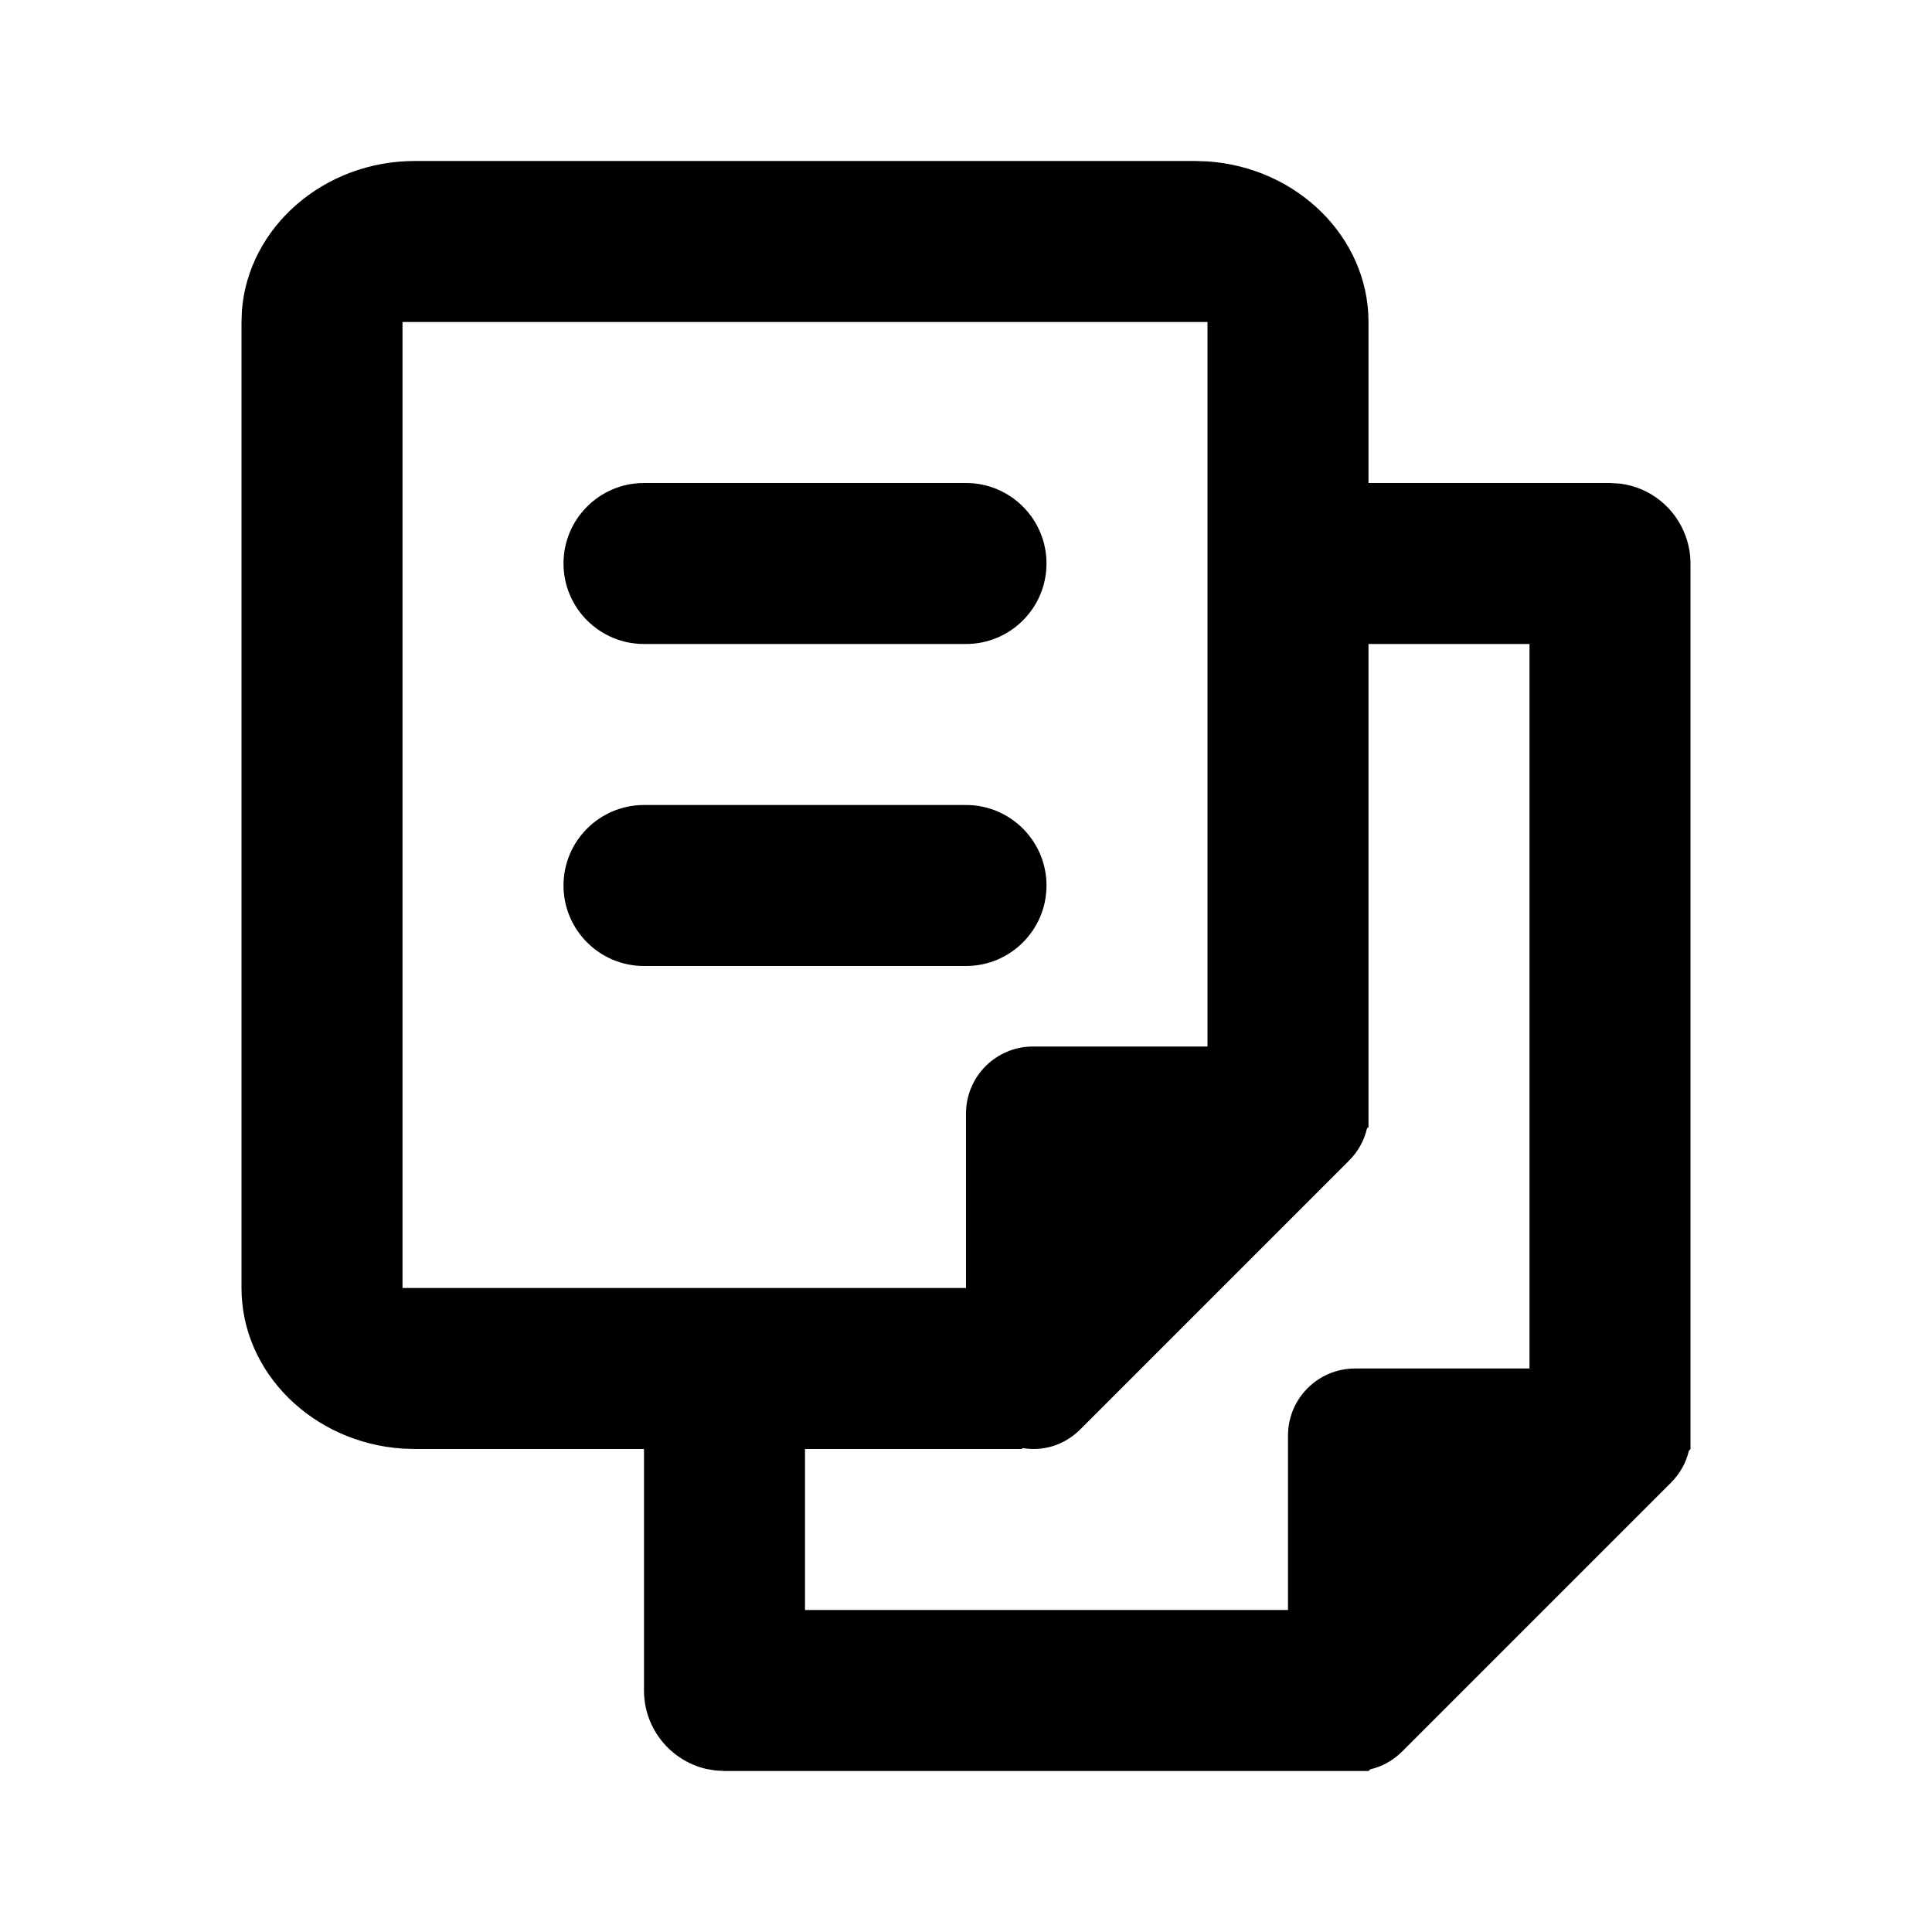 <?xml version="1.0" encoding="UTF-8"?>
<svg width="24px" height="24px" viewBox="0 0 24 24" version="1.1" xmlns="http://www.w3.org/2000/svg" xmlns:xlink="http://www.w3.org/1999/xlink">
    <title>Element/Icon/2.Outline/copy_number_new</title>
    <g id="Element/Icon/2.Outline/copy_number_new" stroke="none" stroke-width="1" fill="none" fill-rule="evenodd">
        <g id="Outline" transform="translate(12, 12) scale(-1, 1) translate(-12, -12) translate(3, 2)" fill="#000000" fill-rule="nonzero">
            <path d="M15.846,0 C16.979,0 17.915,0.823 17.995,1.858 L18,2 L18,14 C18,15.052 17.113,15.921 15.999,15.995 L15.846,16 L13,16 L13,16 L13,19 C13,19.473 12.671,19.87 12.229,19.974 L12.116,19.993 L12,20 L4,20 L3.977,19.979 C3.835,19.946 3.697,19.873 3.578,19.754 L0.246,16.422 C0.127,16.303 0.054,16.166 0.021,16.024 L0,16.001 L0,5 C0,4.882 0.021,4.769 0.059,4.664 C0.183,4.315 0.494,4.056 0.872,4.008 L1,4 L4,4 L4,2 C4,0.948 4.887,0.079 6.001,0.005 L6.154,0 L15.846,0 Z M8.308,16 L8.294,15.989 C8.049,16.029 7.785,15.961 7.578,15.754 L4.246,12.422 C4.126,12.303 4.053,12.164 4.02,12.021 L4,12 L4,6 L2,6 L2,15 L4.167,15 C4.627,15 5,15.373 5,15.833 L5,18 L11,18 L11,16 L8.308,16 Z M16,2 L6,2 L6,11 L8.167,11 C8.627,11 9,11.373 9,11.833 L9,14 L16,14 L16,2 Z M13,8 C13.552,8 14,8.448 14,9 C14,9.552 13.552,10 13,10 L9,10 C8.448,10 8,9.552 8,9 C8,8.448 8.448,8 9,8 L13,8 Z M13,4 C13.552,4 14,4.448 14,5 C14,5.552 13.552,6 13,6 L9,6 C8.448,6 8,5.552 8,5 C8,4.448 8.448,4 9,4 L13,4 Z" id="Combined-Shape"></path>
        </g>
    </g>
</svg>